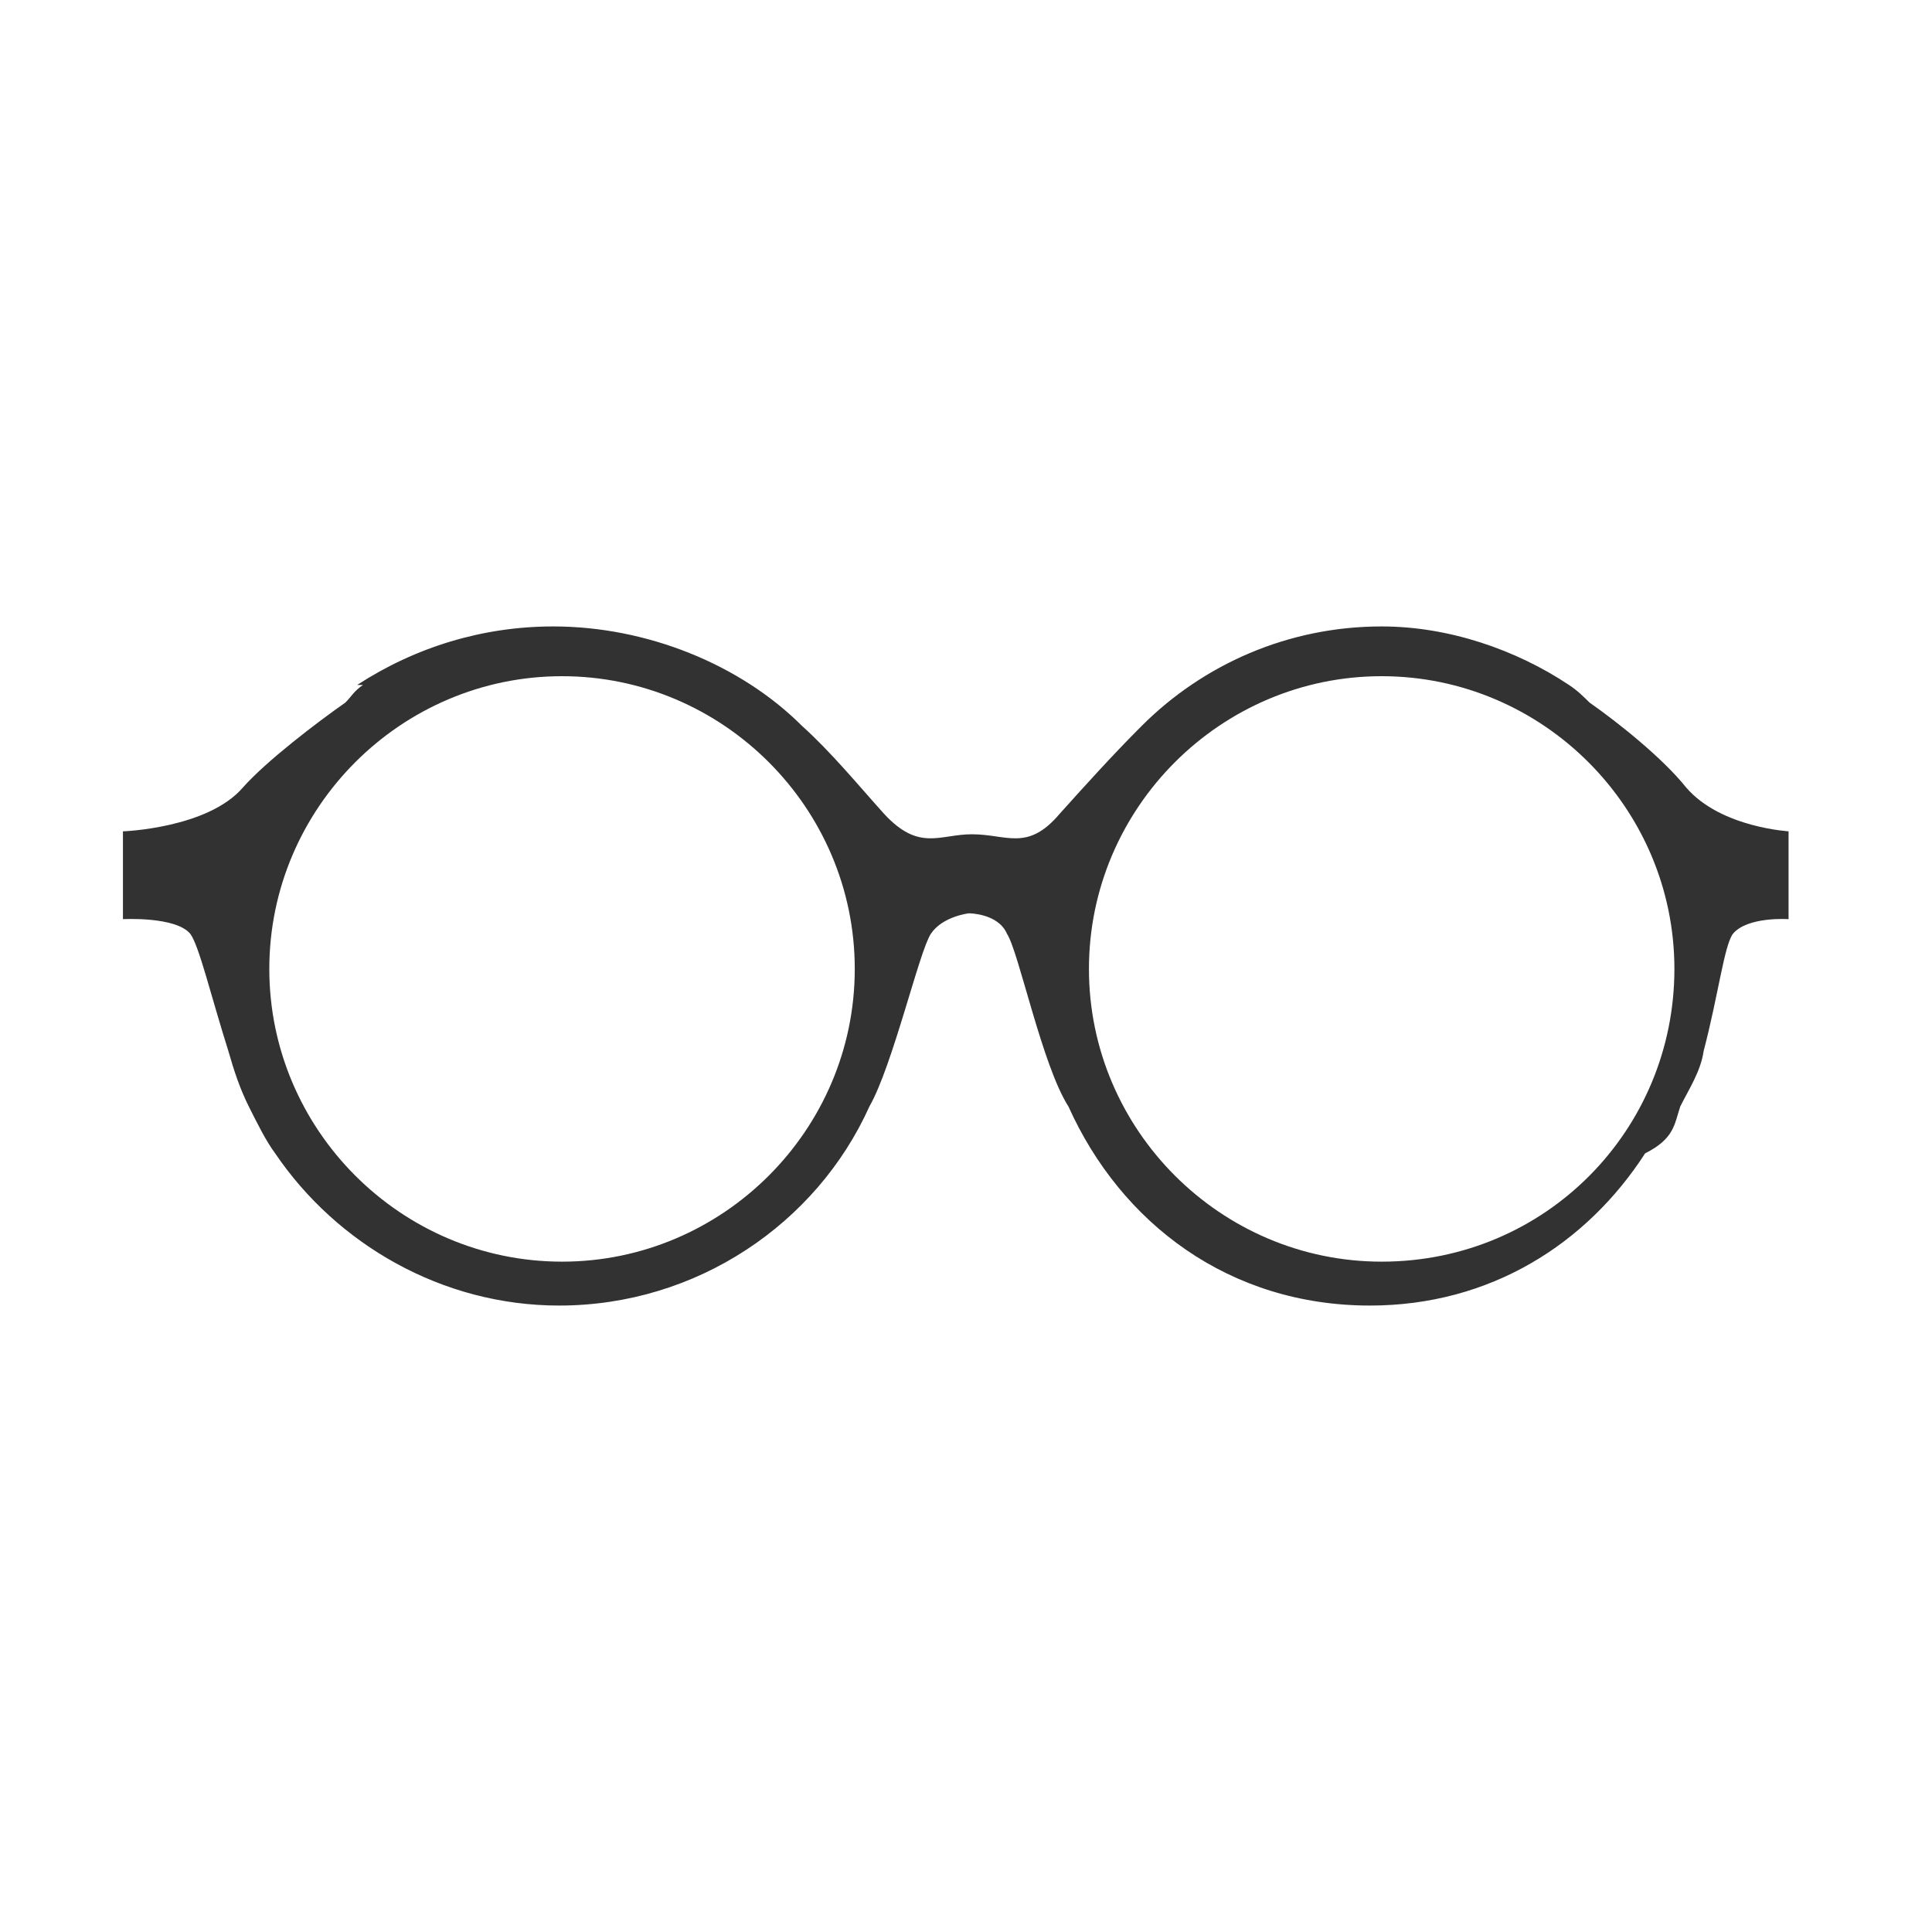 <?xml version="1.0" encoding="utf-8"?>
<!-- Generator: Adobe Illustrator 19.2.1, SVG Export Plug-In . SVG Version: 6.00 Build 0)  -->
<svg version="1.1" id="Layer_1" xmlns="http://www.w3.org/2000/svg" xmlns:xlink="http://www.w3.org/1999/xlink" x="0px" y="0px"
	 viewBox="0 0 66 66" style="enable-background:new 0 0 66 66;" xml:space="preserve">
<style type="text/css">
	.st0{fill:#323232;}
</style>
<g>
	<path class="st0" d="M57.6,26.9c-0.8-1-2.3-2.2-3.3-2.9c-0.2-0.2-0.4-0.4-0.7-0.6l0,0l0,0c-1.8-1.2-4.1-2-6.4-2
		c-3.2,0-6.1,1.3-8.2,3.4c-1,1-1.9,2-2.8,3c-1.1,1.3-1.8,0.7-3,0.7c-1.1,0-1.8,0.6-3-0.7c-0.9-1-1.8-2.1-2.8-3
		c-2.1-2.1-5.3-3.4-8.5-3.4c-2.4,0-4.7,0.7-6.7,2l0,0h0.2c-0.3,0.2-0.4,0.4-0.6,0.6c-1,0.7-2.7,2-3.5,2.9c-1.2,1.4-4.1,1.5-4.1,1.5
		v3c0,0,1.8-0.1,2.3,0.5c0.3,0.4,0.7,2.1,1.3,4c0.2,0.7,0.4,1.3,0.7,1.9s0.6,1.2,0.9,1.6l0,0c2.1,3.1,5.7,5.2,9.7,5.2
		c4.7,0,8.8-2.8,10.6-6.8l0,0l0,0c0.8-1.4,1.7-5.3,2.1-5.9c0.4-0.6,1.3-0.7,1.3-0.7s1,0,1.3,0.7c0.4,0.6,1.2,4.5,2.1,5.9l0,0l0,0
		c1.8,4,5.5,6.8,10.3,6.8c4.1,0,7.4-2.1,9.4-5.2l0,0c1-0.5,1-1,1.2-1.6c0.3-0.6,0.7-1.2,0.8-1.9c0.5-1.9,0.7-3.6,1-4
		c0.5-0.6,1.9-0.5,1.9-0.5v-3C61.2,28.4,58.8,28.3,57.6,26.9z M19.2,43.1c-5.5,0-10-4.5-10-10s4.5-10,10-10s10,4.5,10,10
		S24.7,43.1,19.2,43.1z M47.2,43.1c-5.5,0-10-4.5-10-10s4.5-10,10-10s10,4.5,10,10S52.8,43.1,47.2,43.1z"/>
</g>
</svg>
